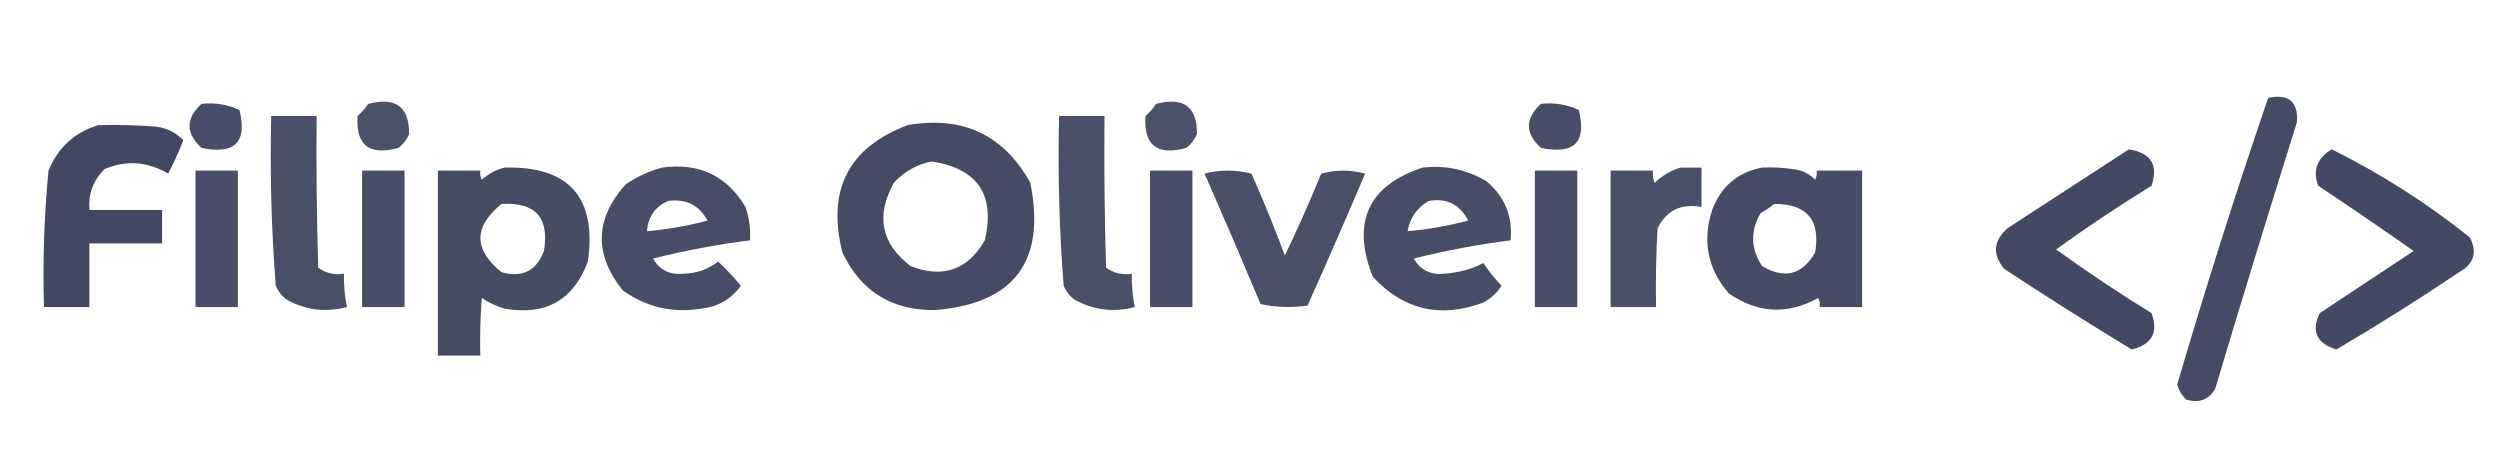<?xml version="1.0" encoding="UTF-8"?>
<svg xmlns="http://www.w3.org/2000/svg" xmlns:xlink="http://www.w3.org/1999/xlink" width="200px" height="37px" viewBox="0 0 202 37" version="1.1">
<defs>
<filter id="alpha" filterUnits="objectBoundingBox" x="0%" y="0%" width="100%" height="100%">
  <feColorMatrix type="matrix" in="SourceGraphic" values="0 0 0 0 1 0 0 0 0 1 0 0 0 0 1 0 0 0 1 0"/>
</filter>
<mask id="mask0">
  <g filter="url(#alpha)">
<rect x="0" y="0" width="202" height="37" style="fill:rgb(0%,0%,0%);fill-opacity:0.945;stroke:none;"/>
  </g>
</mask>
<clipPath id="clip1">
  <rect x="0" y="0" width="202" height="37"/>
</clipPath>
<g id="surface5" clip-path="url(#clip1)">
<path style=" stroke:none;fill-rule:evenodd;fill:rgb(23.137%,25.098%,36.078%);fill-opacity:1;" d="M 183.27 7.719 C 184.93 7.383 185.703 8.035 185.594 9.68 C 183.344 16.852 181.137 24.039 178.984 31.242 C 178.445 32.129 177.668 32.414 176.656 32.098 C 176.289 31.77 176.043 31.359 175.922 30.875 C 178.207 23.082 180.656 15.363 183.27 7.719 Z M 183.27 7.719 "/>
</g>
<mask id="mask1">
  <g filter="url(#alpha)">
<rect x="0" y="0" width="202" height="37" style="fill:rgb(0%,0%,0%);fill-opacity:0.922;stroke:none;"/>
  </g>
</mask>
<clipPath id="clip2">
  <rect x="0" y="0" width="202" height="37"/>
</clipPath>
<g id="surface8" clip-path="url(#clip2)">
<path style=" stroke:none;fill-rule:evenodd;fill:rgb(23.137%,24.706%,35.686%);fill-opacity:1;" d="M 16.281 8.207 C 17.363 8.09 18.383 8.254 19.344 8.699 C 19.996 11.312 18.977 12.332 16.281 11.762 C 14.992 10.578 14.992 9.395 16.281 8.207 Z M 16.281 8.207 "/>
</g>
<mask id="mask2">
  <g filter="url(#alpha)">
<rect x="0" y="0" width="202" height="37" style="fill:rgb(0%,0%,0%);fill-opacity:0.914;stroke:none;"/>
  </g>
</mask>
<clipPath id="clip3">
  <rect x="0" y="0" width="202" height="37"/>
</clipPath>
<g id="surface11" clip-path="url(#clip3)">
<path style=" stroke:none;fill-rule:evenodd;fill:rgb(23.137%,25.098%,35.686%);fill-opacity:1;" d="M 29.75 8.207 C 31.977 7.629 33.078 8.445 33.055 10.66 C 32.863 11.098 32.578 11.465 32.199 11.762 C 29.836 12.414 28.734 11.555 28.891 9.188 C 29.23 8.895 29.516 8.566 29.75 8.207 Z M 29.75 8.207 "/>
</g>
<mask id="mask3">
  <g filter="url(#alpha)">
<rect x="0" y="0" width="202" height="37" style="fill:rgb(0%,0%,0%);fill-opacity:0.914;stroke:none;"/>
  </g>
</mask>
<clipPath id="clip4">
  <rect x="0" y="0" width="202" height="37"/>
</clipPath>
<g id="surface14" clip-path="url(#clip4)">
<path style=" stroke:none;fill-rule:evenodd;fill:rgb(23.137%,25.098%,35.686%);fill-opacity:1;" d="M 93.41 8.207 C 95.637 7.629 96.738 8.445 96.715 10.66 C 96.523 11.098 96.238 11.465 95.859 11.762 C 93.496 12.414 92.395 11.555 92.551 9.188 C 92.891 8.895 93.176 8.566 93.41 8.207 Z M 93.41 8.207 "/>
</g>
<mask id="mask4">
  <g filter="url(#alpha)">
<rect x="0" y="0" width="202" height="37" style="fill:rgb(0%,0%,0%);fill-opacity:0.922;stroke:none;"/>
  </g>
</mask>
<clipPath id="clip5">
  <rect x="0" y="0" width="202" height="37"/>
</clipPath>
<g id="surface17" clip-path="url(#clip5)">
<path style=" stroke:none;fill-rule:evenodd;fill:rgb(23.137%,24.706%,35.686%);fill-opacity:1;" d="M 124.504 8.207 C 125.586 8.09 126.605 8.254 127.566 8.699 C 128.219 11.312 127.199 12.332 124.504 11.762 C 123.215 10.578 123.215 9.395 124.504 8.207 Z M 124.504 8.207 "/>
</g>
<mask id="mask5">
  <g filter="url(#alpha)">
<rect x="0" y="0" width="202" height="37" style="fill:rgb(0%,0%,0%);fill-opacity:0.918;stroke:none;"/>
  </g>
</mask>
<clipPath id="clip6">
  <rect x="0" y="0" width="202" height="37"/>
</clipPath>
<g id="surface20" clip-path="url(#clip6)">
<path style=" stroke:none;fill-rule:evenodd;fill:rgb(23.137%,25.098%,35.686%);fill-opacity:1;" d="M 21.914 9.188 C 23.137 9.188 24.363 9.188 25.586 9.188 C 25.547 13.273 25.586 17.355 25.711 21.441 C 26.316 21.887 27.012 22.047 27.789 21.93 C 27.77 22.84 27.852 23.738 28.035 24.625 C 26.316 25.082 24.688 24.879 23.137 24.012 C 22.758 23.715 22.473 23.348 22.281 22.91 C 21.926 18.352 21.805 13.777 21.914 9.188 Z M 21.914 9.188 "/>
</g>
<mask id="mask6">
  <g filter="url(#alpha)">
<rect x="0" y="0" width="202" height="37" style="fill:rgb(0%,0%,0%);fill-opacity:0.918;stroke:none;"/>
  </g>
</mask>
<clipPath id="clip7">
  <rect x="0" y="0" width="202" height="37"/>
</clipPath>
<g id="surface23" clip-path="url(#clip7)">
<path style=" stroke:none;fill-rule:evenodd;fill:rgb(23.137%,25.098%,35.686%);fill-opacity:1;" d="M 85.574 9.188 C 86.797 9.188 88.023 9.188 89.246 9.188 C 89.207 13.273 89.246 17.355 89.371 21.441 C 89.977 21.887 90.672 22.047 91.449 21.93 C 91.434 22.84 91.512 23.738 91.695 24.625 C 89.98 25.082 88.348 24.879 86.797 24.012 C 86.418 23.715 86.133 23.348 85.941 22.91 C 85.586 18.352 85.465 13.777 85.574 9.188 Z M 85.574 9.188 "/>
</g>
<mask id="mask7">
  <g filter="url(#alpha)">
<rect x="0" y="0" width="202" height="37" style="fill:rgb(0%,0%,0%);fill-opacity:0.957;stroke:none;"/>
  </g>
</mask>
<clipPath id="clip8">
  <rect x="0" y="0" width="202" height="37"/>
</clipPath>
<g id="surface26" clip-path="url(#clip8)">
<path style=" stroke:none;fill-rule:evenodd;fill:rgb(23.137%,25.098%,35.686%);fill-opacity:1;" d="M 7.957 9.926 C 9.512 9.883 11.062 9.926 12.609 10.047 C 13.488 10.16 14.223 10.527 14.812 11.148 C 14.449 12.078 14.043 12.977 13.59 13.844 C 11.914 12.859 10.199 12.738 8.449 13.477 C 7.531 14.383 7.125 15.484 7.223 16.785 C 9.184 16.785 11.141 16.785 13.098 16.785 C 13.098 17.684 13.098 18.582 13.098 19.48 C 11.141 19.48 9.184 19.48 7.223 19.48 C 7.223 21.195 7.223 22.91 7.223 24.625 C 6 24.625 4.773 24.625 3.551 24.625 C 3.445 20.938 3.566 17.262 3.918 13.598 C 4.695 11.719 6.043 10.492 7.957 9.926 Z M 7.957 9.926 "/>
</g>
<mask id="mask8">
  <g filter="url(#alpha)">
<rect x="0" y="0" width="202" height="37" style="fill:rgb(0%,0%,0%);fill-opacity:0.945;stroke:none;"/>
  </g>
</mask>
<clipPath id="clip9">
  <rect x="0" y="0" width="202" height="37"/>
</clipPath>
<g id="surface29" clip-path="url(#clip9)">
<path style=" stroke:none;fill-rule:evenodd;fill:rgb(23.137%,25.098%,35.686%);fill-opacity:1;" d="M 73.332 9.926 C 77.777 9.148 81.082 10.699 83.25 14.578 C 84.527 20.922 81.957 24.352 75.535 24.871 C 72.043 24.902 69.555 23.348 68.066 20.215 C 66.797 15.164 68.551 11.734 73.332 9.926 Z M 75.289 12.863 C 79.004 13.438 80.43 15.559 79.574 19.234 C 78.18 21.633 76.18 22.328 73.578 21.316 C 71.191 19.488 70.742 17.242 72.23 14.578 C 73.082 13.66 74.102 13.09 75.289 12.863 Z M 75.289 12.863 "/>
</g>
<mask id="mask9">
  <g filter="url(#alpha)">
<rect x="0" y="0" width="202" height="37" style="fill:rgb(0%,0%,0%);fill-opacity:0.957;stroke:none;"/>
  </g>
</mask>
<clipPath id="clip10">
  <rect x="0" y="0" width="202" height="37"/>
</clipPath>
<g id="surface32" clip-path="url(#clip10)">
<path style=" stroke:none;fill-rule:evenodd;fill:rgb(23.137%,25.098%,36.078%);fill-opacity:1;" d="M 172.008 11.883 C 173.801 12.164 174.414 13.145 173.844 14.824 C 171.207 16.449 168.637 18.164 166.129 19.969 C 168.637 21.777 171.207 23.492 173.844 25.117 C 174.418 26.656 173.891 27.637 172.25 28.055 C 168.789 25.957 165.363 23.793 161.969 21.562 C 160.965 20.398 161.047 19.297 162.211 18.254 C 165.492 16.125 168.758 14 172.008 11.883 Z M 172.008 11.883 "/>
</g>
<mask id="mask10">
  <g filter="url(#alpha)">
<rect x="0" y="0" width="202" height="37" style="fill:rgb(0%,0%,0%);fill-opacity:0.957;stroke:none;"/>
  </g>
</mask>
<clipPath id="clip11">
  <rect x="0" y="0" width="202" height="37"/>
</clipPath>
<g id="surface35" clip-path="url(#clip11)">
<path style=" stroke:none;fill-rule:evenodd;fill:rgb(23.137%,25.098%,36.078%);fill-opacity:1;" d="M 188.41 11.883 C 192.367 13.848 196.082 16.215 199.551 18.988 C 200.191 20.191 199.906 21.133 198.695 21.809 C 195.453 23.992 192.145 26.074 188.777 28.055 C 187.184 27.562 186.734 26.582 187.43 25.117 C 189.961 23.441 192.492 21.766 195.023 20.094 C 192.473 18.305 189.902 16.551 187.309 14.824 C 186.852 13.559 187.219 12.578 188.41 11.883 Z M 188.41 11.883 "/>
</g>
<mask id="mask11">
  <g filter="url(#alpha)">
<rect x="0" y="0" width="202" height="37" style="fill:rgb(0%,0%,0%);fill-opacity:0.937;stroke:none;"/>
  </g>
</mask>
<clipPath id="clip12">
  <rect x="0" y="0" width="202" height="37"/>
</clipPath>
<g id="surface38" clip-path="url(#clip12)">
<path style=" stroke:none;fill-rule:evenodd;fill:rgb(23.137%,25.098%,35.686%);fill-opacity:1;" d="M 40.766 13.355 C 45.984 13.227 48.23 15.758 47.5 20.949 C 46.332 24.074 44.086 25.34 40.766 24.75 C 40.105 24.562 39.496 24.273 38.93 23.891 C 38.809 25.441 38.77 26.992 38.809 28.547 C 37.664 28.547 36.523 28.547 35.379 28.547 C 35.379 23.562 35.379 18.582 35.379 13.598 C 36.523 13.598 37.664 13.598 38.809 13.598 C 38.773 13.855 38.812 14.102 38.93 14.336 C 39.484 13.844 40.094 13.52 40.766 13.355 Z M 40.523 16.293 C 43.258 16.133 44.402 17.398 43.949 20.094 C 43.348 21.703 42.203 22.273 40.523 21.809 C 38.254 19.973 38.254 18.133 40.523 16.293 Z M 40.523 16.293 "/>
</g>
<mask id="mask12">
  <g filter="url(#alpha)">
<rect x="0" y="0" width="202" height="37" style="fill:rgb(0%,0%,0%);fill-opacity:0.933;stroke:none;"/>
  </g>
</mask>
<clipPath id="clip13">
  <rect x="0" y="0" width="202" height="37"/>
</clipPath>
<g id="surface41" clip-path="url(#clip13)">
<path style=" stroke:none;fill-rule:evenodd;fill:rgb(23.137%,24.706%,35.686%);fill-opacity:1;" d="M 53.5 13.355 C 56.477 12.945 58.723 14.008 60.234 16.539 C 60.535 17.41 60.656 18.309 60.602 19.234 C 57.957 19.566 55.348 20.059 52.766 20.707 C 53.312 21.633 54.129 22.043 55.215 21.93 C 56.262 21.914 57.199 21.59 58.027 20.949 C 58.68 21.562 59.293 22.215 59.867 22.91 C 59.078 23.98 58.016 24.594 56.684 24.75 C 54.348 25.133 52.227 24.641 50.316 23.277 C 47.98 20.352 48.062 17.492 50.562 14.703 C 51.488 14.082 52.469 13.633 53.5 13.355 Z M 53.988 16.051 C 55.43 15.859 56.492 16.391 57.172 17.641 C 55.562 18.062 53.93 18.348 52.273 18.5 C 52.371 17.32 52.941 16.504 53.988 16.051 Z M 53.988 16.051 "/>
</g>
<mask id="mask13">
  <g filter="url(#alpha)">
<rect x="0" y="0" width="202" height="37" style="fill:rgb(0%,0%,0%);fill-opacity:0.933;stroke:none;"/>
  </g>
</mask>
<clipPath id="clip14">
  <rect x="0" y="0" width="202" height="37"/>
</clipPath>
<g id="surface44" clip-path="url(#clip14)">
<path style=" stroke:none;fill-rule:evenodd;fill:rgb(23.137%,24.706%,35.686%);fill-opacity:1;" d="M 114.957 13.355 C 116.797 13.145 118.512 13.516 120.098 14.457 C 121.586 15.699 122.242 17.293 122.059 19.234 C 119.418 19.566 116.805 20.059 114.223 20.707 C 114.77 21.633 115.586 22.043 116.672 21.93 C 117.836 21.852 118.898 21.566 119.852 21.074 C 120.297 21.723 120.785 22.332 121.324 22.91 C 120.949 23.488 120.461 23.938 119.852 24.258 C 116.383 25.559 113.402 24.863 110.918 22.176 C 109.188 17.758 110.535 14.816 114.957 13.355 Z M 115.445 16.051 C 116.906 15.801 117.969 16.332 118.629 17.641 C 117.02 18.062 115.387 18.348 113.73 18.5 C 113.922 17.41 114.492 16.594 115.445 16.051 Z M 115.445 16.051 "/>
</g>
<mask id="mask14">
  <g filter="url(#alpha)">
<rect x="0" y="0" width="202" height="37" style="fill:rgb(0%,0%,0%);fill-opacity:0.918;stroke:none;"/>
  </g>
</mask>
<clipPath id="clip15">
  <rect x="0" y="0" width="202" height="37"/>
</clipPath>
<g id="surface47" clip-path="url(#clip15)">
<path style=" stroke:none;fill-rule:evenodd;fill:rgb(23.137%,25.49%,35.686%);fill-opacity:1;" d="M 135.77 13.355 C 136.34 13.355 136.91 13.355 137.484 13.355 C 137.484 14.418 137.484 15.477 137.484 16.539 C 135.84 16.238 134.656 16.809 133.934 18.254 C 133.809 20.379 133.77 22.5 133.809 24.625 C 132.586 24.625 131.359 24.625 130.137 24.625 C 130.137 20.949 130.137 17.273 130.137 13.598 C 131.281 13.598 132.422 13.598 133.566 13.598 C 133.527 13.938 133.566 14.262 133.688 14.578 C 134.305 14.008 135 13.602 135.77 13.355 Z M 135.77 13.355 "/>
</g>
<mask id="mask15">
  <g filter="url(#alpha)">
<rect x="0" y="0" width="202" height="37" style="fill:rgb(0%,0%,0%);fill-opacity:0.941;stroke:none;"/>
  </g>
</mask>
<clipPath id="clip16">
  <rect x="0" y="0" width="202" height="37"/>
</clipPath>
<g id="surface50" clip-path="url(#clip16)">
<path style=" stroke:none;fill-rule:evenodd;fill:rgb(23.137%,25.098%,35.686%);fill-opacity:1;" d="M 142.379 13.355 C 143.199 13.312 144.016 13.355 144.828 13.477 C 145.551 13.531 146.164 13.82 146.664 14.336 C 146.781 14.102 146.824 13.855 146.785 13.598 C 148.012 13.598 149.234 13.598 150.461 13.598 C 150.461 17.273 150.461 20.949 150.461 24.625 C 149.316 24.625 148.176 24.625 147.031 24.625 C 147.066 24.367 147.027 24.121 146.91 23.891 C 144.434 25.262 142.023 25.141 139.688 23.523 C 137.977 21.543 137.527 19.297 138.34 16.785 C 139.062 14.875 140.41 13.73 142.379 13.355 Z M 143.359 16.293 C 146.004 16.285 147.105 17.594 146.664 20.215 C 145.621 22.023 144.191 22.391 142.379 21.316 C 141.453 19.918 141.414 18.488 142.258 17.031 C 142.66 16.809 143.027 16.562 143.359 16.293 Z M 143.359 16.293 "/>
</g>
<mask id="mask16">
  <g filter="url(#alpha)">
<rect x="0" y="0" width="202" height="37" style="fill:rgb(0%,0%,0%);fill-opacity:0.929;stroke:none;"/>
  </g>
</mask>
<clipPath id="clip17">
  <rect x="0" y="0" width="202" height="37"/>
</clipPath>
<g id="surface53" clip-path="url(#clip17)">
<path style=" stroke:none;fill-rule:evenodd;fill:rgb(23.137%,25.098%,35.686%);fill-opacity:1;" d="M 15.793 13.598 C 16.934 13.598 18.078 13.598 19.219 13.598 C 19.219 17.273 19.219 20.949 19.219 24.625 C 18.078 24.625 16.934 24.625 15.793 24.625 C 15.793 20.949 15.793 17.273 15.793 13.598 Z M 15.793 13.598 "/>
</g>
<mask id="mask17">
  <g filter="url(#alpha)">
<rect x="0" y="0" width="202" height="37" style="fill:rgb(0%,0%,0%);fill-opacity:0.929;stroke:none;"/>
  </g>
</mask>
<clipPath id="clip18">
  <rect x="0" y="0" width="202" height="37"/>
</clipPath>
<g id="surface56" clip-path="url(#clip18)">
<path style=" stroke:none;fill-rule:evenodd;fill:rgb(23.137%,25.098%,35.686%);fill-opacity:1;" d="M 29.258 13.598 C 30.402 13.598 31.543 13.598 32.688 13.598 C 32.688 17.273 32.688 20.949 32.688 24.625 C 31.543 24.625 30.402 24.625 29.258 24.625 C 29.258 20.949 29.258 17.273 29.258 13.598 Z M 29.258 13.598 "/>
</g>
<mask id="mask18">
  <g filter="url(#alpha)">
<rect x="0" y="0" width="202" height="37" style="fill:rgb(0%,0%,0%);fill-opacity:0.929;stroke:none;"/>
  </g>
</mask>
<clipPath id="clip19">
  <rect x="0" y="0" width="202" height="37"/>
</clipPath>
<g id="surface59" clip-path="url(#clip19)">
<path style=" stroke:none;fill-rule:evenodd;fill:rgb(23.137%,25.098%,35.686%);fill-opacity:1;" d="M 92.922 13.598 C 94.062 13.598 95.207 13.598 96.348 13.598 C 96.348 17.273 96.348 20.949 96.348 24.625 C 95.207 24.625 94.062 24.625 92.922 24.625 C 92.922 20.949 92.922 17.273 92.922 13.598 Z M 92.922 13.598 "/>
</g>
<mask id="mask19">
  <g filter="url(#alpha)">
<rect x="0" y="0" width="202" height="37" style="fill:rgb(0%,0%,0%);fill-opacity:0.922;stroke:none;"/>
  </g>
</mask>
<clipPath id="clip20">
  <rect x="0" y="0" width="202" height="37"/>
</clipPath>
<g id="surface62" clip-path="url(#clip20)">
<path style=" stroke:none;fill-rule:evenodd;fill:rgb(23.137%,25.098%,35.294%);fill-opacity:1;" d="M 97.328 13.844 C 98.566 13.52 99.832 13.52 101.121 13.844 C 102.086 16.023 102.984 18.227 103.816 20.461 C 104.859 18.293 105.836 16.086 106.754 13.844 C 107.926 13.523 109.109 13.523 110.305 13.844 C 108.785 17.414 107.234 20.969 105.652 24.504 C 104.367 24.699 103.102 24.66 101.855 24.379 C 100.363 20.832 98.855 17.32 97.328 13.844 Z M 97.328 13.844 "/>
</g>
<mask id="mask20">
  <g filter="url(#alpha)">
<rect x="0" y="0" width="202" height="37" style="fill:rgb(0%,0%,0%);fill-opacity:0.929;stroke:none;"/>
  </g>
</mask>
<clipPath id="clip21">
  <rect x="0" y="0" width="202" height="37"/>
</clipPath>
<g id="surface65" clip-path="url(#clip21)">
<path style=" stroke:none;fill-rule:evenodd;fill:rgb(23.137%,25.098%,35.686%);fill-opacity:1;" d="M 124.016 13.598 C 125.16 13.598 126.301 13.598 127.445 13.598 C 127.445 17.273 127.445 20.949 127.445 24.625 C 126.301 24.625 125.16 24.625 124.016 24.625 C 124.016 20.949 124.016 17.273 124.016 13.598 Z M 124.016 13.598 "/>
</g>
</defs>
<g id="surface1">
<use xlink:href="#surface5" mask="url(#mask0)"/>
<use xlink:href="#surface8" mask="url(#mask1)"/>
<use xlink:href="#surface11" mask="url(#mask2)"/>
<use xlink:href="#surface14" mask="url(#mask3)"/>
<use xlink:href="#surface17" mask="url(#mask4)"/>
<use xlink:href="#surface20" mask="url(#mask5)"/>
<use xlink:href="#surface23" mask="url(#mask6)"/>
<use xlink:href="#surface26" mask="url(#mask7)"/>
<use xlink:href="#surface29" mask="url(#mask8)"/>
<use xlink:href="#surface32" mask="url(#mask9)"/>
<use xlink:href="#surface35" mask="url(#mask10)"/>
<use xlink:href="#surface38" mask="url(#mask11)"/>
<use xlink:href="#surface41" mask="url(#mask12)"/>
<use xlink:href="#surface44" mask="url(#mask13)"/>
<use xlink:href="#surface47" mask="url(#mask14)"/>
<use xlink:href="#surface50" mask="url(#mask15)"/>
<use xlink:href="#surface53" mask="url(#mask16)"/>
<use xlink:href="#surface56" mask="url(#mask17)"/>
<use xlink:href="#surface59" mask="url(#mask18)"/>
<use xlink:href="#surface62" mask="url(#mask19)"/>
<use xlink:href="#surface65" mask="url(#mask20)"/>
</g>
</svg>
